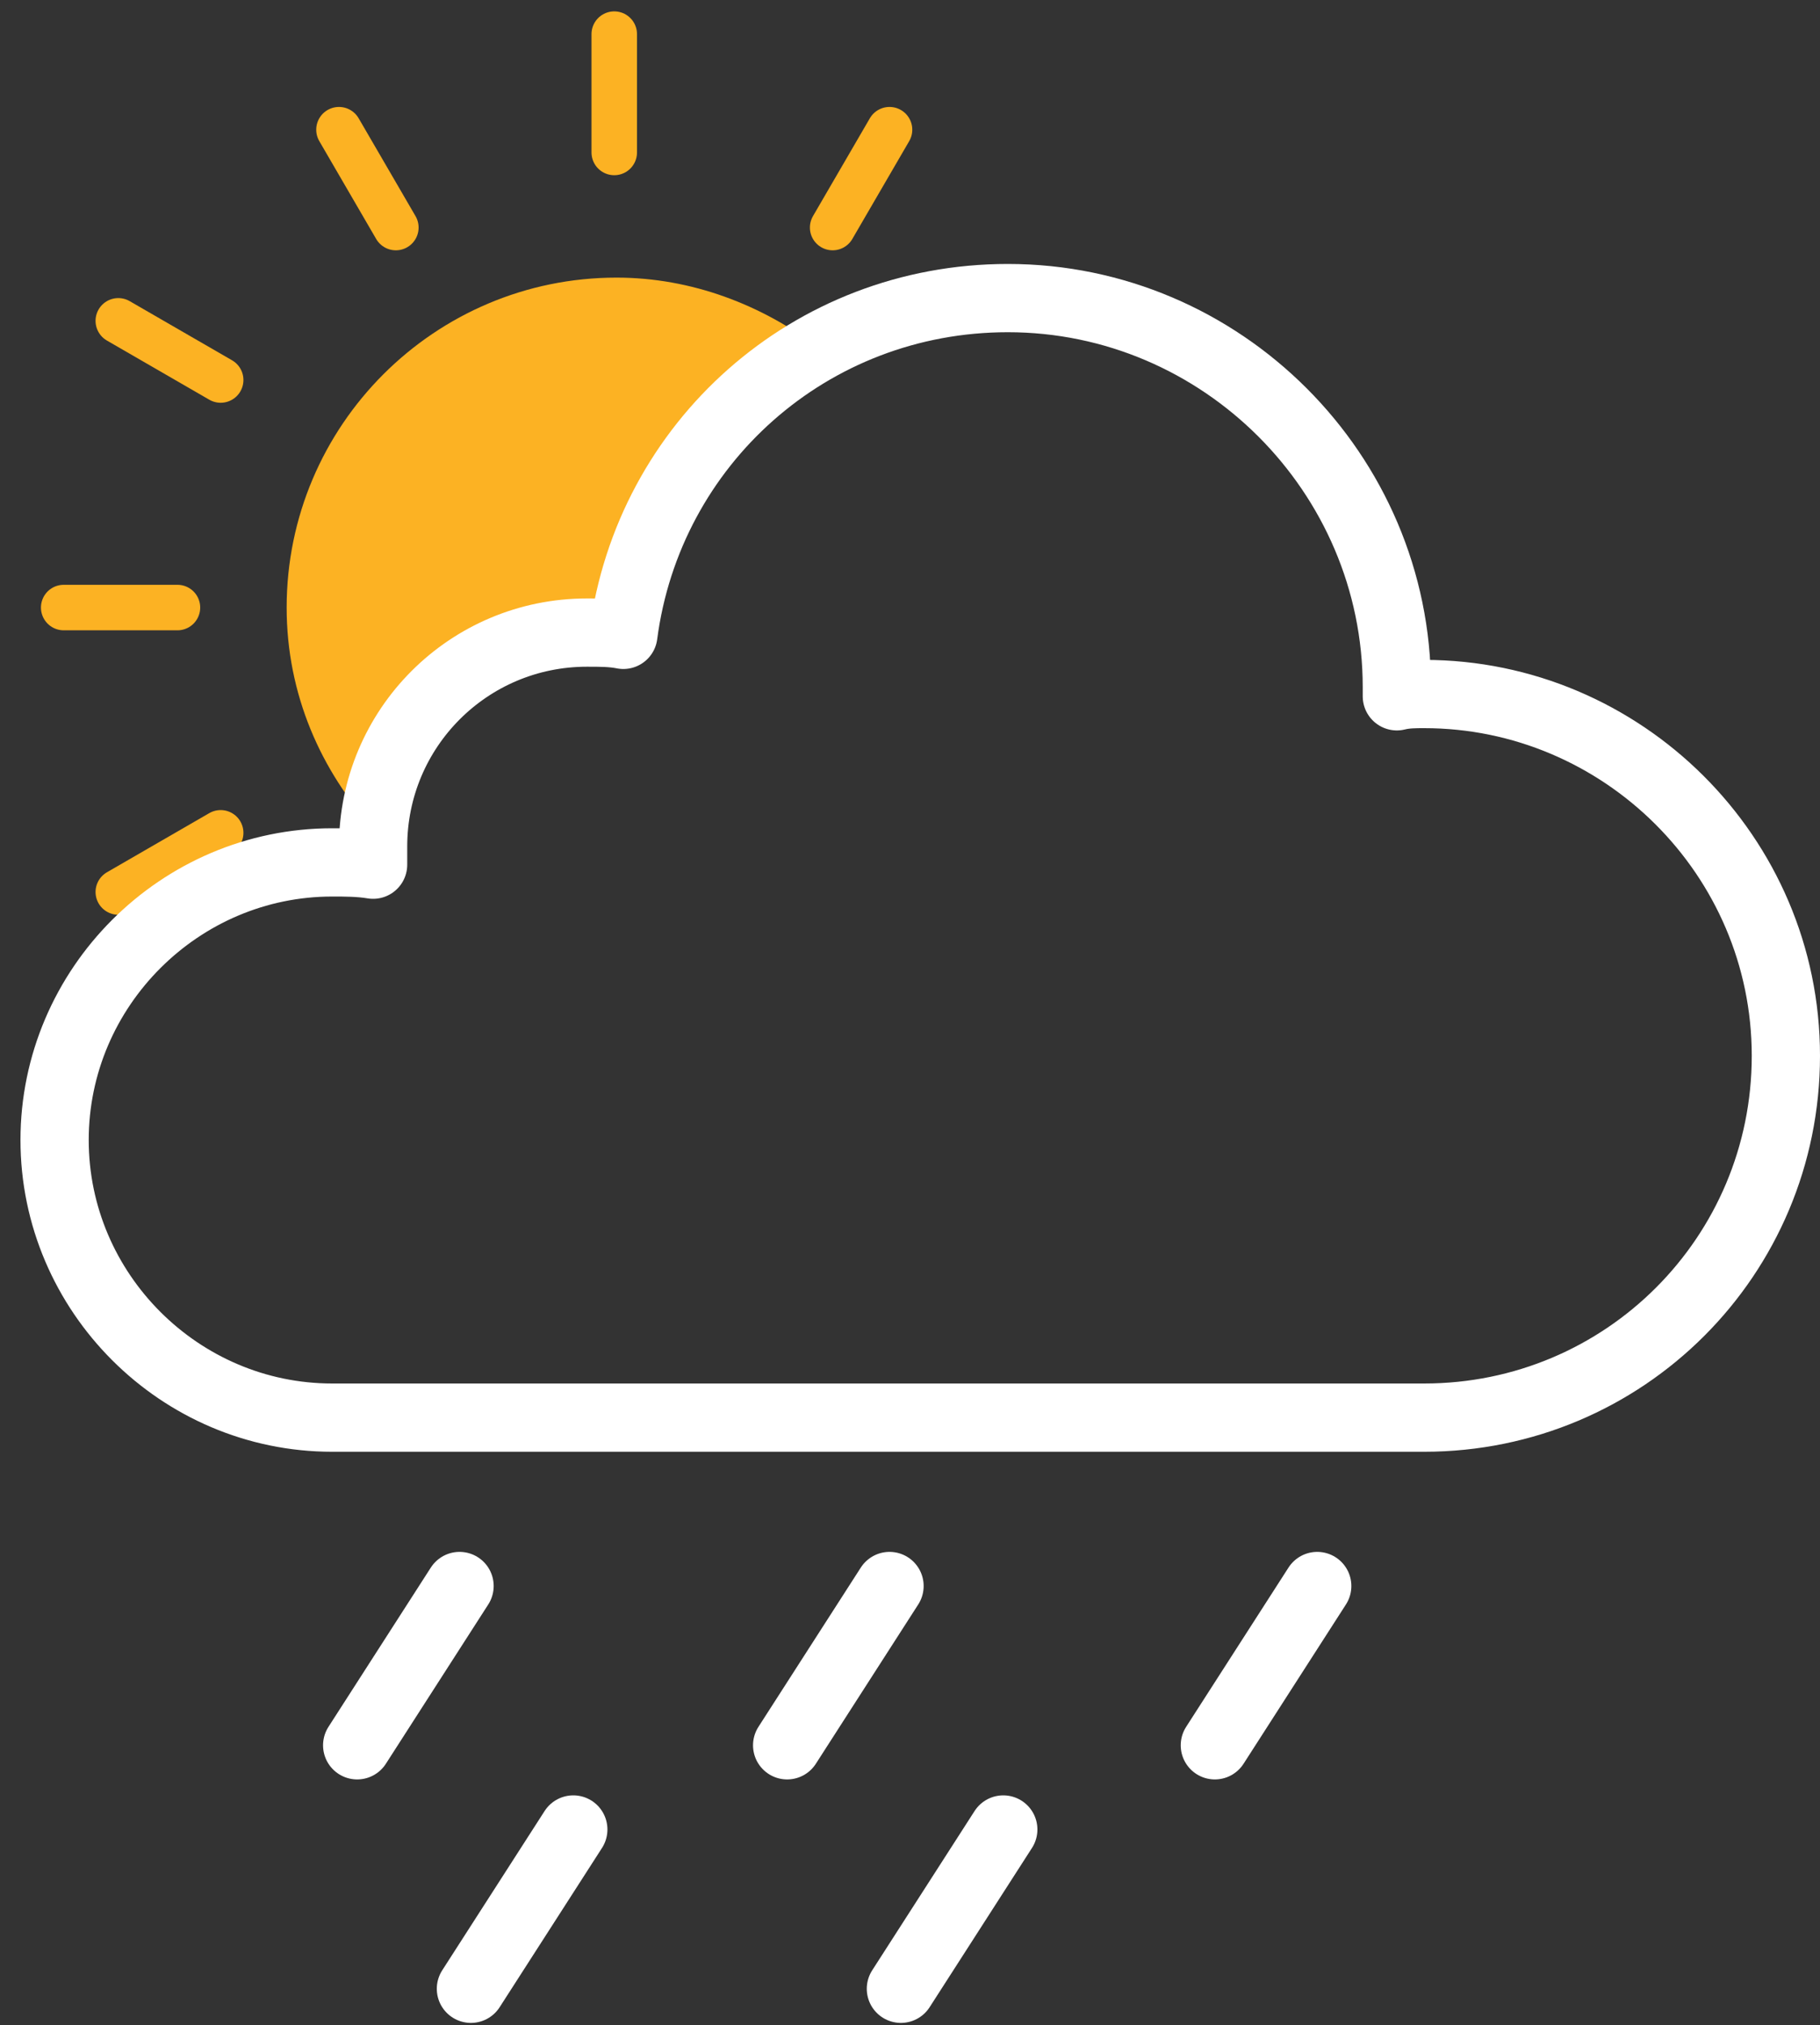 <svg width="80" height="89" viewBox="0 0 80 89" fill="none" xmlns="http://www.w3.org/2000/svg">
<rect x="0" y="0" width="80" height="89" fill="#333333" stroke="none"/>
<path d="M20.2 69.7L15.7 76.7" stroke="white" stroke-width="3" stroke-miterlimit="10" stroke-linecap="round" stroke-linejoin="round"/>
<path d="M39.1 69.7L34.6 76.7" stroke="white" stroke-width="3" stroke-miterlimit="10" stroke-linecap="round" stroke-linejoin="round"/>
<path d="M57.9 69.7L53.4 76.7" stroke="white" stroke-width="3" stroke-miterlimit="10" stroke-linecap="round" stroke-linejoin="round"/>
<path d="M25.2 80.4L20.7 87.4" stroke="white" stroke-width="3" stroke-miterlimit="10" stroke-linecap="round" stroke-linejoin="round"/>
<path d="M44.1 80.4L39.6 87.4" stroke="white" stroke-width="3" stroke-miterlimit="10" stroke-linecap="round" stroke-linejoin="round"/>
<path d="M27 1.5V6.7" stroke="#FCB223" stroke-width="2" stroke-miterlimit="10" stroke-linecap="round" stroke-linejoin="round"/>
<path d="M14.9 5.7L17.4 10" stroke="#FCB223" stroke-width="2" stroke-miterlimit="10" stroke-linecap="round" stroke-linejoin="round"/>
<path d="M2.8 26.7H7.8" stroke="#FCB223" stroke-width="2" stroke-miterlimit="10" stroke-linecap="round" stroke-linejoin="round"/>
<path d="M36.6 10L39.1 5.7" stroke="#FCB223" stroke-width="2" stroke-miterlimit="10" stroke-linecap="round" stroke-linejoin="round"/>
<path d="M5.2 14.1L9.7 16.7" stroke="#FCB223" stroke-width="2" stroke-miterlimit="10" stroke-linecap="round" stroke-linejoin="round"/>
<path d="M5.2 39.2L9.7 36.6" stroke="#FCB223" stroke-width="2" stroke-miterlimit="10" stroke-linecap="round" stroke-linejoin="round"/>
<path d="M25.8 27.8C26.3 27.8 26.8 27.8 27.4 27.9C28.1 22.5 31.4 17.9 36 15.3C33.5 13.4 30.4 12.2 27.1 12.2C19.1 12.2 12.6 18.7 12.6 26.7C12.6 30.5 14.1 33.9 16.5 36.5C16.7 31.6 20.8 27.8 25.8 27.8Z" fill="#FCB223"/>
<path d="M62.6 30.5C62.2 30.5 61.8 30.5 61.4 30.6C61.4 30.5 61.4 30.3 61.4 30.2C61.4 20.8 53.7 13.1 44.3 13.1C35.6 13.1 28.5 19.5 27.4 27.9C26.9 27.8 26.4 27.8 25.8 27.8C20.6 27.8 16.4 32 16.4 37.2C16.4 37.5 16.4 37.8 16.4 38C15.8 37.9 15.2 37.9 14.6 37.9C7.9 37.9 2.4 43.4 2.4 50.1C2.4 56.8 7.9 62.3 14.6 62.3C21.3 62.3 54 62.3 62.6 62.3C71.4 62.3 78.5 55.2 78.5 46.4C78.5 37.6 71.3 30.5 62.6 30.5Z" stroke="white" stroke-width="3" stroke-miterlimit="10" stroke-linecap="round" stroke-linejoin="round"/>
</svg>
